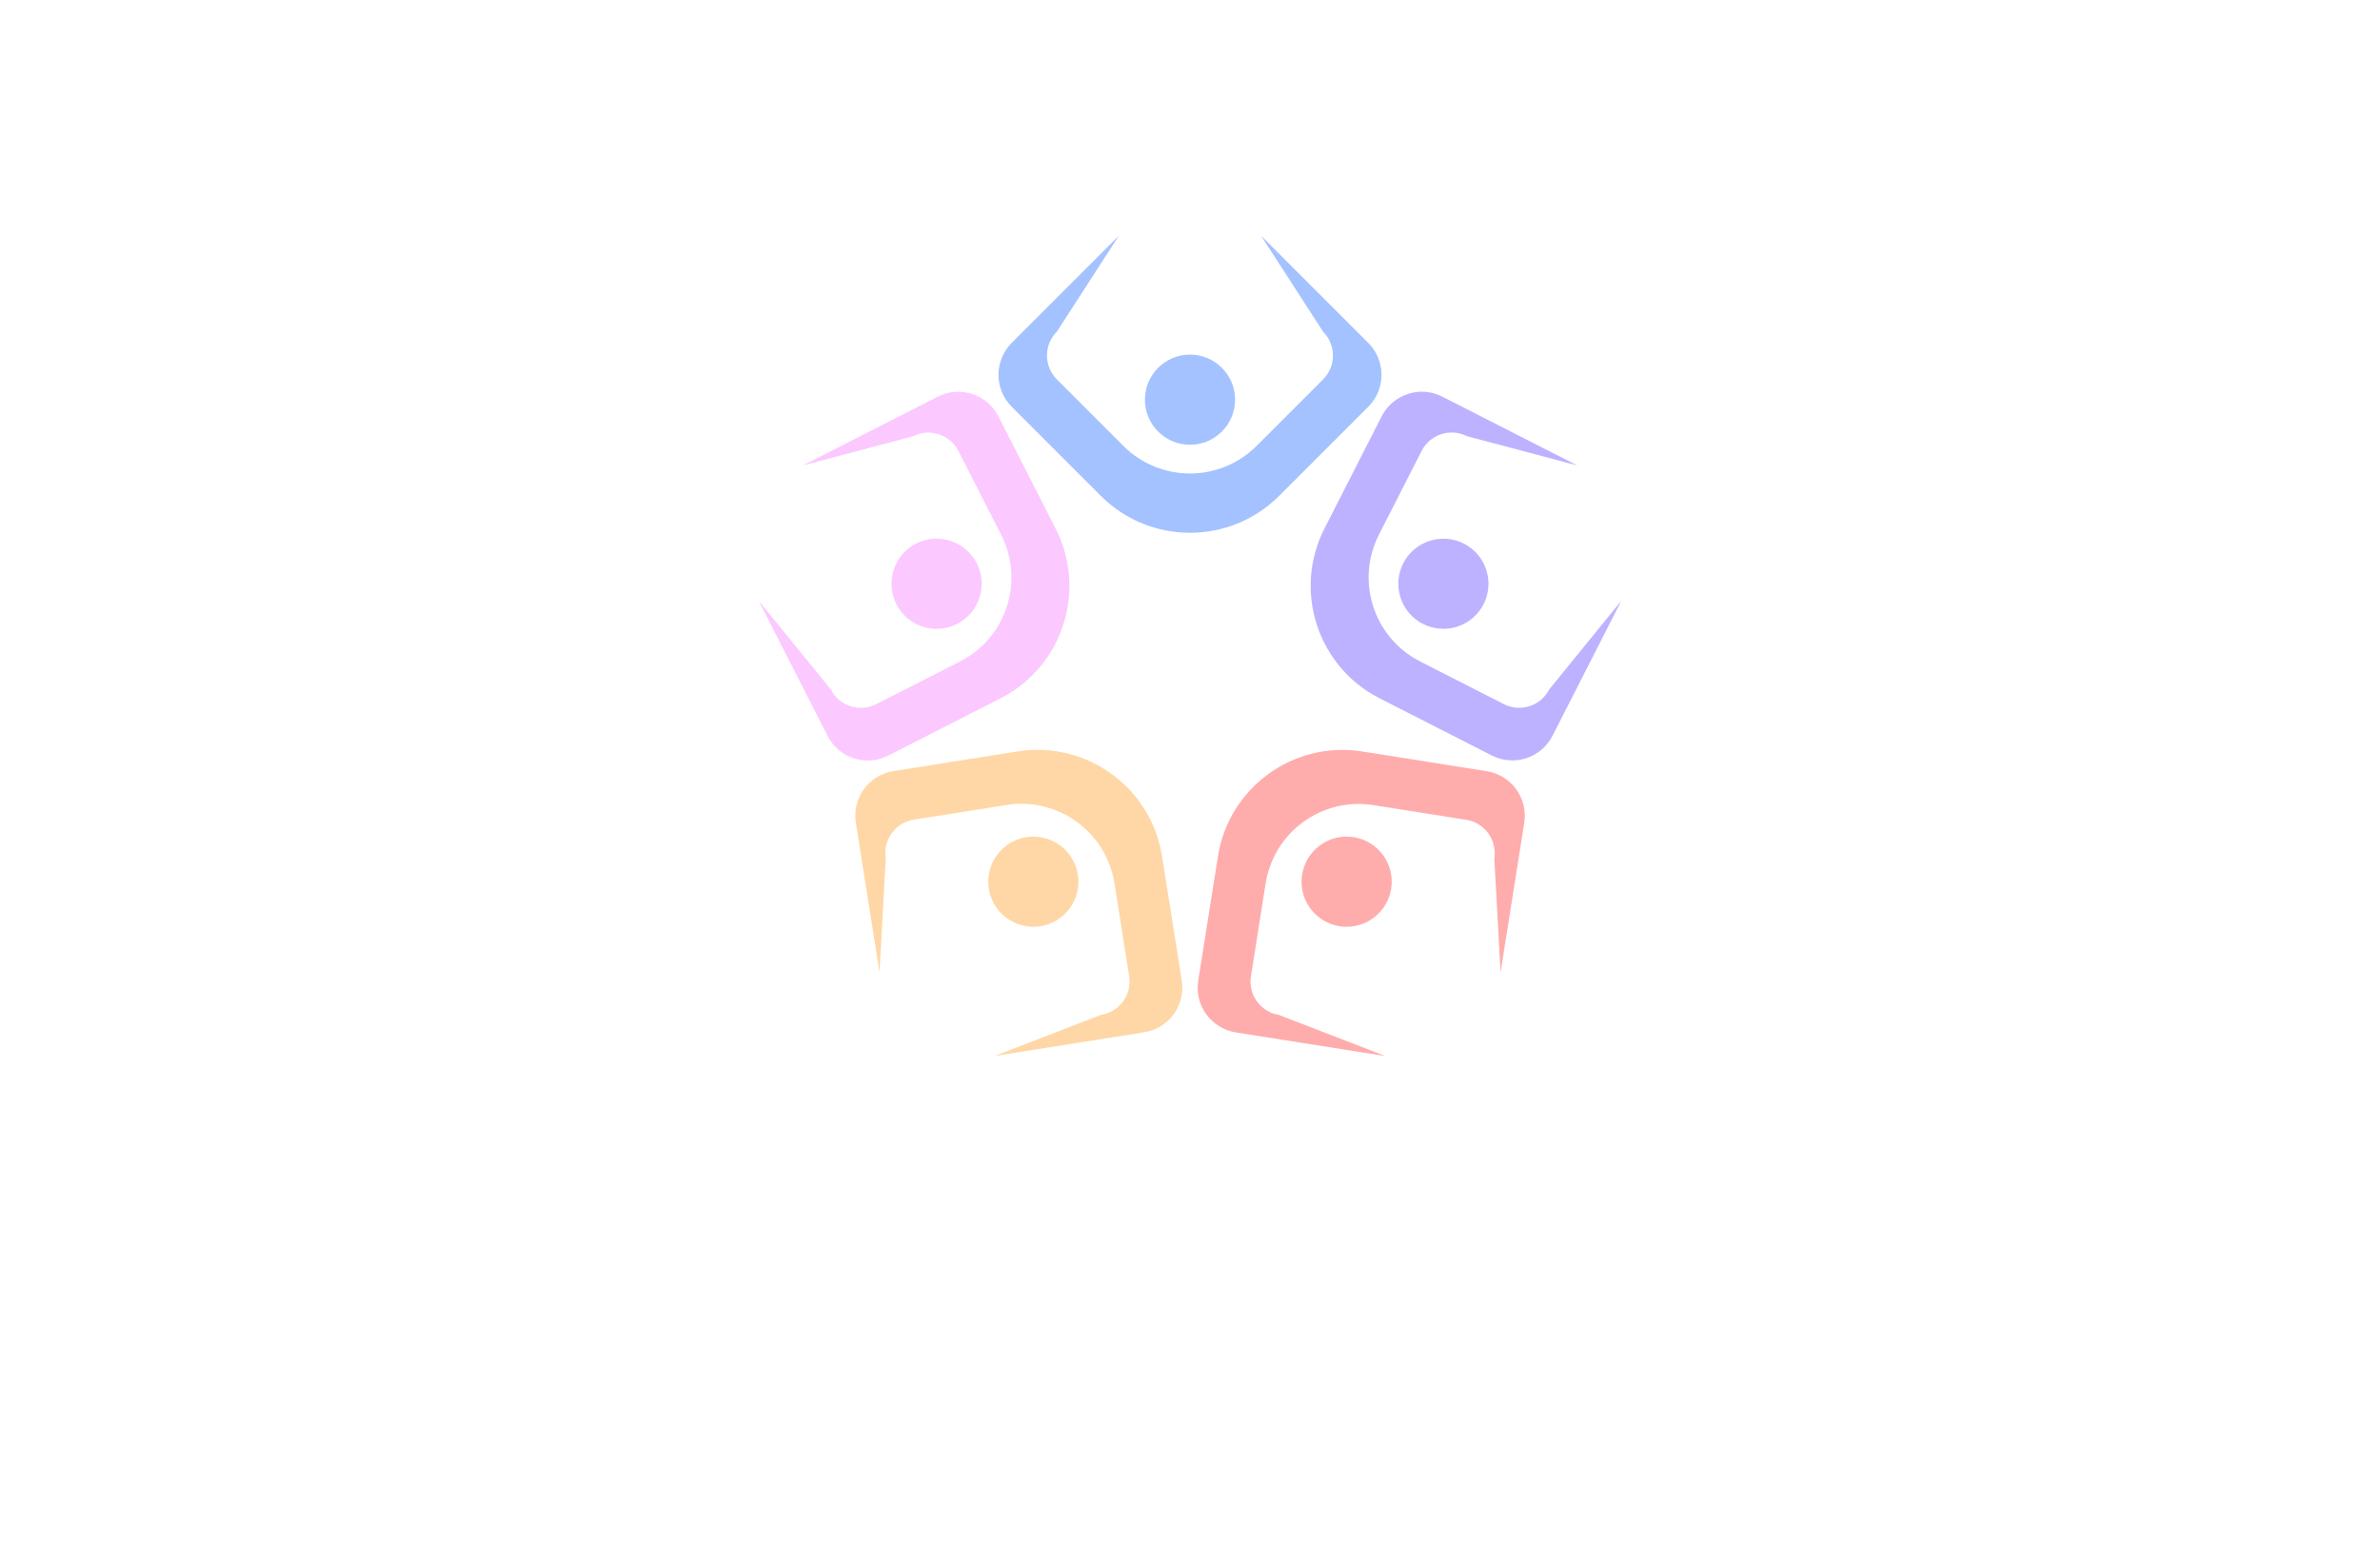 <?xml version="1.0" encoding="utf-8"?>
<!-- Generator: Adobe Illustrator 27.8.1, SVG Export Plug-In . SVG Version: 6.00 Build 0)  -->
<svg version="1.1" id="Layer_1" xmlns="http://www.w3.org/2000/svg" xmlns:xlink="http://www.w3.org/1999/xlink" x="0px" y="0px"
	 viewBox="0 0 350 230" style="enable-background:new 0 0 350 230;" xml:space="preserve">
<style type="text/css">
	.st0{fill:#BACEE2;}
	.st1{fill:#2C4975;}
	.st2{fill:#FFF0D3;}
	.st3{fill:#476E95;}
	.st4{fill:#00202D;}
	.st5{fill:#D2FBFC;}
	.st6{fill:#EFFFCC;}
	.st7{fill:#FFFAD7;}
	.st8{fill:#D9FFF0;}
	.st9{fill:#FFF1B6;}
	.st10{fill:#FFF6C0;}
	.st11{fill:#FFFFB0;}
	.st12{fill:#858BFF;}
	.st13{fill:#00585E;}
	.st14{fill:#007984;}
	.st15{fill:#00373A;}
	.st16{fill:#00FFFF;}
	.st17{fill:#663567;}
	.st18{fill:#2B002D;}
	.st19{fill:#083300;}
	.st20{fill:#58E505;}
	.st21{fill:#1734BF;}
	.st22{fill:#511404;}
	.st23{fill:#EB5CFF;}
	.st24{fill:#007C6D;}
	.st25{fill:#A38800;}
	.st26{fill:#A710C1;}
	.st27{fill:#52025B;}
	.st28{fill:#007A6E;}
	.st29{fill:#0000FF;}
	.st30{fill:#4D2207;}
	.st31{fill:#4B4900;}
	.st32{opacity:0.5;}
	.st33{clip-path:url(#SVGID_00000069365891244438116230000010856553718064288658_);fill:#003F49;}
	.st34{fill:#00F7D9;}
	.st35{fill:#C0C900;}
	
		.st36{fill-rule:evenodd;clip-rule:evenodd;fill:url(#SVGID_00000061431740193635478110000017694383535696259761_);stroke:#ED9E00;stroke-width:0.5;stroke-miterlimit:10;}
	.st37{fill-rule:evenodd;clip-rule:evenodd;fill:#434EDD;}
	.st38{fill-rule:evenodd;clip-rule:evenodd;fill:#FFFFFF;}
	.st39{fill-rule:evenodd;clip-rule:evenodd;fill:#A5CB39;stroke:#465900;stroke-width:0.25;stroke-miterlimit:10;}
	.st40{fill-rule:evenodd;clip-rule:evenodd;fill:#94964D;}
	.st41{fill-rule:evenodd;clip-rule:evenodd;fill:#470A0A;}
	.st42{fill-rule:evenodd;clip-rule:evenodd;fill:#F200FF;}
	.st43{fill-rule:evenodd;clip-rule:evenodd;fill:#0A0089;}
	.st44{fill-rule:evenodd;clip-rule:evenodd;fill:#FF6700;}
	.st45{fill-rule:evenodd;clip-rule:evenodd;fill:#00FFF8;}
	.st46{fill:#00FFD3;}
	.st47{fill:#5B0038;}
	.st48{fill:url(#XMLID_00000088119211938850092310000000019397193797091761_);}
	.st49{fill:url(#XMLID_00000159438635661772287280000003987205582600068251_);}
	.st50{fill:url(#XMLID_00000145039985701895001980000003106284838329012139_);}
	.st51{fill:url(#XMLID_00000148631206905959636800000002853310177855738770_);}
	.st52{fill:url(#XMLID_00000126287553993244145370000011714264471832645299_);}
	.st53{fill:url(#XMLID_00000150088550869442629650000011279119967716558260_);}
	.st54{fill:url(#XMLID_00000167360952197429884440000006996909885229488279_);}
	.st55{fill:url(#XMLID_00000057841131466782311090000017175343534139411611_);}
	.st56{fill:url(#XMLID_00000013188970710583873740000001379526868733801346_);}
	.st57{fill:url(#XMLID_00000083066246474202143540000000200015507189017785_);}
	.st58{fill:url(#SVGID_00000034070111305513064890000010904560568685137070_);}
	.st59{fill:url(#SVGID_00000141419381869254245960000006370344324343532423_);}
	.st60{fill:#0A484F;}
	.st61{fill:url(#SVGID_00000152225925679123569570000003975472047513515181_);}
	.st62{fill:url(#SVGID_00000140708703897345528400000009798961536221518995_);}
	.st63{fill:url(#SVGID_00000013874628162563964090000016641775163151249815_);}
	.st64{fill:url(#SVGID_00000088830819983303567780000007760871554238695091_);}
	.st65{fill:url(#SVGID_00000107580410604732662050000001662172578391513277_);}
	.st66{fill:url(#SVGID_00000169546777910381749630000008305232256770411677_);}
	.st67{fill:url(#SVGID_00000121993066105837217580000003942739417015508391_);}
	.st68{fill:url(#SVGID_00000129895951412861174600000009923397354911063168_);}
	.st69{fill:url(#SVGID_00000021811505224079453140000013739391815228363435_);}
	.st70{fill:url(#XMLID_00000003096953140532866420000004012722621060779450_);}
	.st71{fill:url(#XMLID_00000156581844311593193050000002370095423610127784_);}
	.st72{fill:url(#XMLID_00000026130675078630055810000009729754543107939518_);}
	.st73{fill:url(#XMLID_00000111183497657360619480000010256547440240711340_);}
	.st74{fill:url(#XMLID_00000028292144128786173170000013897463104259495576_);}
	.st75{fill:url(#XMLID_00000042694347770427282520000014257781939988568751_);}
	.st76{fill:url(#SVGID_00000057861673407122494150000016054865758098673815_);}
	.st77{fill:#009345;}
	.st78{fill:url(#SVGID_00000075129671627560060870000009752939919594352551_);}
	.st79{fill:url(#SVGID_00000163793401865208509460000012608063749343816876_);}
	.st80{fill:url(#SVGID_00000080897041087767779480000015952935815207201190_);}
	.st81{fill:url(#SVGID_00000145748936993478582520000014922185313703050160_);}
	.st82{fill:url(#SVGID_00000023983612445276895700000007230857234251113348_);}
	.st83{fill:url(#SVGID_00000010991799777758048780000016385320720129808000_);}
	.st84{fill:url(#SVGID_00000012455045259773491310000005395975286418320271_);}
	.st85{fill:url(#SVGID_00000090987967148945954930000000580142935246233777_);}
	.st86{fill:url(#SVGID_00000178905951906011511100000015310872894698472577_);}
	.st87{fill:url(#SVGID_00000085963178090425590640000016636383703283638421_);}
	.st88{fill:url(#XMLID_00000136413550457973751760000001707024692188572544_);}
	.st89{fill:url(#XMLID_00000006694555788690246390000000283680102662893708_);}
	.st90{fill:url(#XMLID_00000078763773126904583850000000602539789989009839_);}
	.st91{fill:url(#XMLID_00000080169804592646245200000003495121005658235046_);}
	.st92{fill:url(#XMLID_00000083083268236045611600000010702015500323105199_);}
	.st93{fill:url(#XMLID_00000090296145961249408410000012327893138200055456_);}
	.st94{fill:url(#XMLID_00000024693636267192804540000002460536143986294159_);}
	.st95{fill:url(#XMLID_00000145029494446002368700000007503490964050918568_);}
	.st96{fill:url(#XMLID_00000003064126229820137000000015982442936043319216_);}
	.st97{fill:url(#XMLID_00000052810278820441540530000006955310343587116184_);}
	.st98{fill:url(#XMLID_00000006704221884009652990000011136300623483990967_);}
	.st99{fill:url(#XMLID_00000072279766361105223850000018248055193842941835_);}
	.st100{fill:#3999FF;}
	.st101{fill:#F69220;}
	.st102{fill:#8F0222;}
	.st103{fill:url(#SVGID_00000098179618038550033360000013804288397051079307_);}
	.st104{fill-rule:evenodd;clip-rule:evenodd;fill:url(#SVGID_00000034784700657192655810000005656888704356881309_);}
	.st105{fill-rule:evenodd;clip-rule:evenodd;fill:url(#SVGID_00000135651598656155412490000007836033481757969834_);}
	.st106{fill-rule:evenodd;clip-rule:evenodd;fill:url(#SVGID_00000165912772011594933390000018189261597879501982_);}
	.st107{fill:url(#SVGID_00000062189846618054528960000018040879563332589228_);}
	.st108{opacity:0.7;fill-rule:evenodd;clip-rule:evenodd;fill:#FFFFFF;}
	.st109{fill-rule:evenodd;clip-rule:evenodd;fill:#FF8530;}
	.st110{fill-rule:evenodd;clip-rule:evenodd;fill:#FE6361;}
	.st111{fill:url(#SVGID_00000133488921637708844270000011167465381456691120_);}
	.st112{fill:url(#SVGID_00000074406442968573618560000014942590498149617806_);}
	.st113{fill-rule:evenodd;clip-rule:evenodd;fill:url(#SVGID_00000036962526895851485550000008344512108036304039_);}
	.st114{fill-rule:evenodd;clip-rule:evenodd;fill:url(#SVGID_00000167363503538834035210000010027661842941807275_);}
	.st115{fill-rule:evenodd;clip-rule:evenodd;fill:url(#SVGID_00000064350018898697586160000008519987492856975258_);}
	.st116{fill-rule:evenodd;clip-rule:evenodd;fill:#DFAD25;}
	.st117{fill-rule:evenodd;clip-rule:evenodd;fill:#F1B91B;}
	.st118{fill-rule:evenodd;clip-rule:evenodd;fill:#CEBDDB;}
	.st119{fill-rule:evenodd;clip-rule:evenodd;fill:#BFE8E6;}
	.st120{fill-rule:evenodd;clip-rule:evenodd;fill:#E8DCBF;}
	.st121{fill:#F9E6C5;}
	.st122{fill:#D9C5E8;}
	.st123{fill:#E8BFBF;}
	.st124{fill:#C0ACD1;}
	.st125{fill:#D1A7A7;}
	.st126{fill:#E5D1B5;}
	.st127{fill-rule:evenodd;clip-rule:evenodd;fill:#C0ACD1;}
	.st128{fill-rule:evenodd;clip-rule:evenodd;fill:#E5D1B5;}
	.st129{fill:#F7E7C9;}
	.st130{fill:#F2D3D5;}
	.st131{fill:#D6CAE5;}
	.st132{fill:#C7D8EF;}
	.st133{fill:#C8EDEB;}
	.st134{fill:#CDEAC7;}
	.st135{fill:#A7BACE;}
	.st136{fill:#B3E0DC;}
	.st137{fill:#C8B2DB;}
	.st138{fill:#92C6FF;}
	.st139{fill:#7AB3E5;}
	.st140{fill:#FFC6FF;}
	.st141{fill:#EBB0ED;}
	.st142{fill:#FFAEAD;}
	.st143{fill:#EF9A9A;}
	.st144{fill:#FFCD97;}
	.st145{fill:#EFBB89;}
	.st146{fill:#BFB0FF;}
	.st147{fill:#ADA6F7;}
	.st148{fill:#B4CFED;}
	.st149{fill:#C5E8BC;}
	.st150{fill:url(#SVGID_00000055685631688461436300000000053895964639145873_);}
	.st151{fill:#A4C2FF;}
	.st152{fill:#FBC8FF;}
	.st153{fill:#FFD7A6;}
	.st154{fill:#FFACAD;}
	.st155{fill:#BDB2FF;}
	.st156{fill-rule:evenodd;clip-rule:evenodd;fill:#AF3862;}
	.st157{fill-rule:evenodd;clip-rule:evenodd;fill:#8B5090;}
	.st158{fill-rule:evenodd;clip-rule:evenodd;fill:#2C4975;}
	.st159{fill-rule:evenodd;clip-rule:evenodd;fill:#FFD080;}
	.st160{fill-rule:evenodd;clip-rule:evenodd;fill:#FFA600;}
	.st161{fill:#FE6361;}
	.st162{fill:#BD5091;}
	.st163{fill:#BFEAB5;}
	.st164{fill:#5CC49C;}
	.st165{fill:#4F7EEA;}
	.st166{fill:#B8E269;}
	.st167{fill:#4C7273;}
	.st168{fill:#042630;}
	.st169{fill:#67E3E5;}
	.st170{fill:#82BFBE;}
	.st171{fill:#3A9EFD;}
	.st172{fill:#8C61FF;}
	.st173{fill:#44C2FD;}
	.st174{fill:#6592FD;}
	.st175{fill:#5F59F7;}
	.st176{fill:#343090;}
	.st177{fill-rule:evenodd;clip-rule:evenodd;fill:#AAA7D3;}
	.st178{fill-rule:evenodd;clip-rule:evenodd;fill:#503A65;}
	.st179{fill-rule:evenodd;clip-rule:evenodd;fill:#B7B7ED;}
	.st180{fill-rule:evenodd;clip-rule:evenodd;fill:#574F7D;}
	.st181{fill-rule:evenodd;clip-rule:evenodd;fill:#312144;}
	.st182{fill-rule:evenodd;clip-rule:evenodd;fill:#7D76AD;}
	.st183{fill-rule:evenodd;clip-rule:evenodd;fill:#5F59F7;}
	.st184{fill-rule:evenodd;clip-rule:evenodd;fill:#6592FD;}
	.st185{fill-rule:evenodd;clip-rule:evenodd;fill:#44C2FD;}
	.st186{fill-rule:evenodd;clip-rule:evenodd;fill:#8C61FF;}
	.st187{fill-rule:evenodd;clip-rule:evenodd;fill:#3A9EFD;}
	.st188{fill-rule:evenodd;clip-rule:evenodd;fill:#343090;}
	.st189{fill-rule:evenodd;clip-rule:evenodd;fill:#DEDEFF;}
	.st190{fill-rule:evenodd;clip-rule:evenodd;fill:#1C102D;}
	.st191{fill-rule:evenodd;clip-rule:evenodd;fill:#5CC49C;}
	.st192{fill-rule:evenodd;clip-rule:evenodd;fill:#B8E269;}
	.st193{fill-rule:evenodd;clip-rule:evenodd;fill:#67E3E5;}
	.st194{fill-rule:evenodd;clip-rule:evenodd;fill:#4F7EEA;}
	.st195{fill:#7D76AD;}
	.st196{fill:#AAA7D3;}
	.st197{fill:#312144;}
	.st198{fill:#503A65;}
</style>
<g>
	<path id="XMLID_1120_" class="st151" d="M201.22,59.82l-13.1,13.1c-7.25,7.25-18.99,7.25-26.24,0l-13.1-13.1
		c-2.59-2.59-2.59-6.8,0-9.39l15.75-15.75l-9.11,14.1c-1.94,1.94-1.94,5.08,0,7.02l9.78,9.78c5.41,5.41,14.18,5.41,19.59,0
		l9.78-9.78c1.94-1.94,1.94-5.08,0-7.02l-9.11-14.1l15.75,15.75C203.81,53.02,203.81,57.23,201.22,59.82z M175,65.41
		c3.66,0,6.63-2.97,6.63-6.63c0-3.66-2.97-6.63-6.63-6.63s-6.63,2.97-6.63,6.63C168.37,62.44,171.34,65.41,175,65.41z"/>
	<path id="XMLID_719_" class="st152" d="M146.83,61.25l8.41,16.5c4.65,9.13,1.02,20.3-8.11,24.96l-16.5,8.41
		c-3.27,1.67-7.27,0.37-8.93-2.9l-10.11-19.84l10.59,13.02c1.24,2.44,4.23,3.41,6.67,2.17l12.32-6.28
		c6.82-3.47,9.53-11.82,6.06-18.64l-6.28-12.32c-1.24-2.44-4.23-3.41-6.67-2.17l-16.22,4.3l19.84-10.11
		C141.16,56.68,145.16,57.98,146.83,61.25z M144.04,87.9c1.13-3.48-0.77-7.22-4.26-8.35s-7.22,0.77-8.35,4.26s0.77,7.22,4.26,8.35
		S142.9,91.39,144.04,87.9z"/>
	<path id="XMLID_00000048480615252814783930000002784998762358291100_" class="st153" d="M131.37,113.41l18.29-2.9
		c10.12-1.6,19.63,5.3,21.23,15.42l2.9,18.29c0.57,3.62-1.9,7.03-5.52,7.6l-21.99,3.48l15.65-6.05c2.71-0.43,4.55-2.97,4.12-5.68
		l-2.16-13.66c-1.2-7.56-8.29-12.71-15.85-11.52l-13.66,2.16c-2.71,0.43-4.55,2.97-4.12,5.68l-0.92,16.76l-3.48-21.99
		C125.28,117.39,127.75,113.99,131.37,113.41z M155.86,124.31c-2.96-2.15-7.11-1.5-9.26,1.47c-2.15,2.96-1.5,7.11,1.47,9.26
		s7.11,1.5,9.26-1.47C159.48,130.6,158.82,126.46,155.86,124.31z"/>
	<path id="XMLID_729_" class="st154" d="M176.21,144.23l2.9-18.29c1.6-10.12,11.11-17.03,21.23-15.42l18.29,2.9
		c3.62,0.57,6.1,3.98,5.52,7.6l-3.48,21.99l-0.92-16.76c0.43-2.71-1.42-5.25-4.12-5.68l-13.66-2.16
		c-7.56-1.2-14.66,3.96-15.85,11.52l-2.16,13.66c-0.43,2.71,1.42,5.25,4.12,5.68l15.65,6.05l-21.99-3.48
		C178.11,151.26,175.64,147.86,176.21,144.23z M194.14,124.31c-2.96,2.15-3.62,6.3-1.47,9.26c2.15,2.96,6.3,3.62,9.26,1.47
		s3.62-6.3,1.47-9.26C201.25,122.81,197.1,122.15,194.14,124.31z"/>
	<path id="XMLID_735_" class="st155" d="M219.38,111.11l-16.5-8.41c-9.13-4.65-12.76-15.83-8.11-24.96l8.41-16.5
		c1.67-3.27,5.67-4.57,8.93-2.9l19.84,10.11l-16.22-4.3c-2.44-1.24-5.43-0.27-6.67,2.17l-6.28,12.32
		c-3.47,6.82-0.76,15.16,6.06,18.64l12.32,6.28c2.44,1.24,5.43,0.27,6.67-2.17l10.59-13.02l-10.11,19.84
		C226.64,111.48,222.64,112.78,219.38,111.11z M205.96,87.9c1.13,3.48,4.87,5.39,8.35,4.26c3.48-1.13,5.39-4.87,4.26-8.35
		c-1.13-3.48-4.87-5.39-8.35-4.26C206.74,80.68,204.83,84.42,205.96,87.9z"/>
</g>
</svg>

